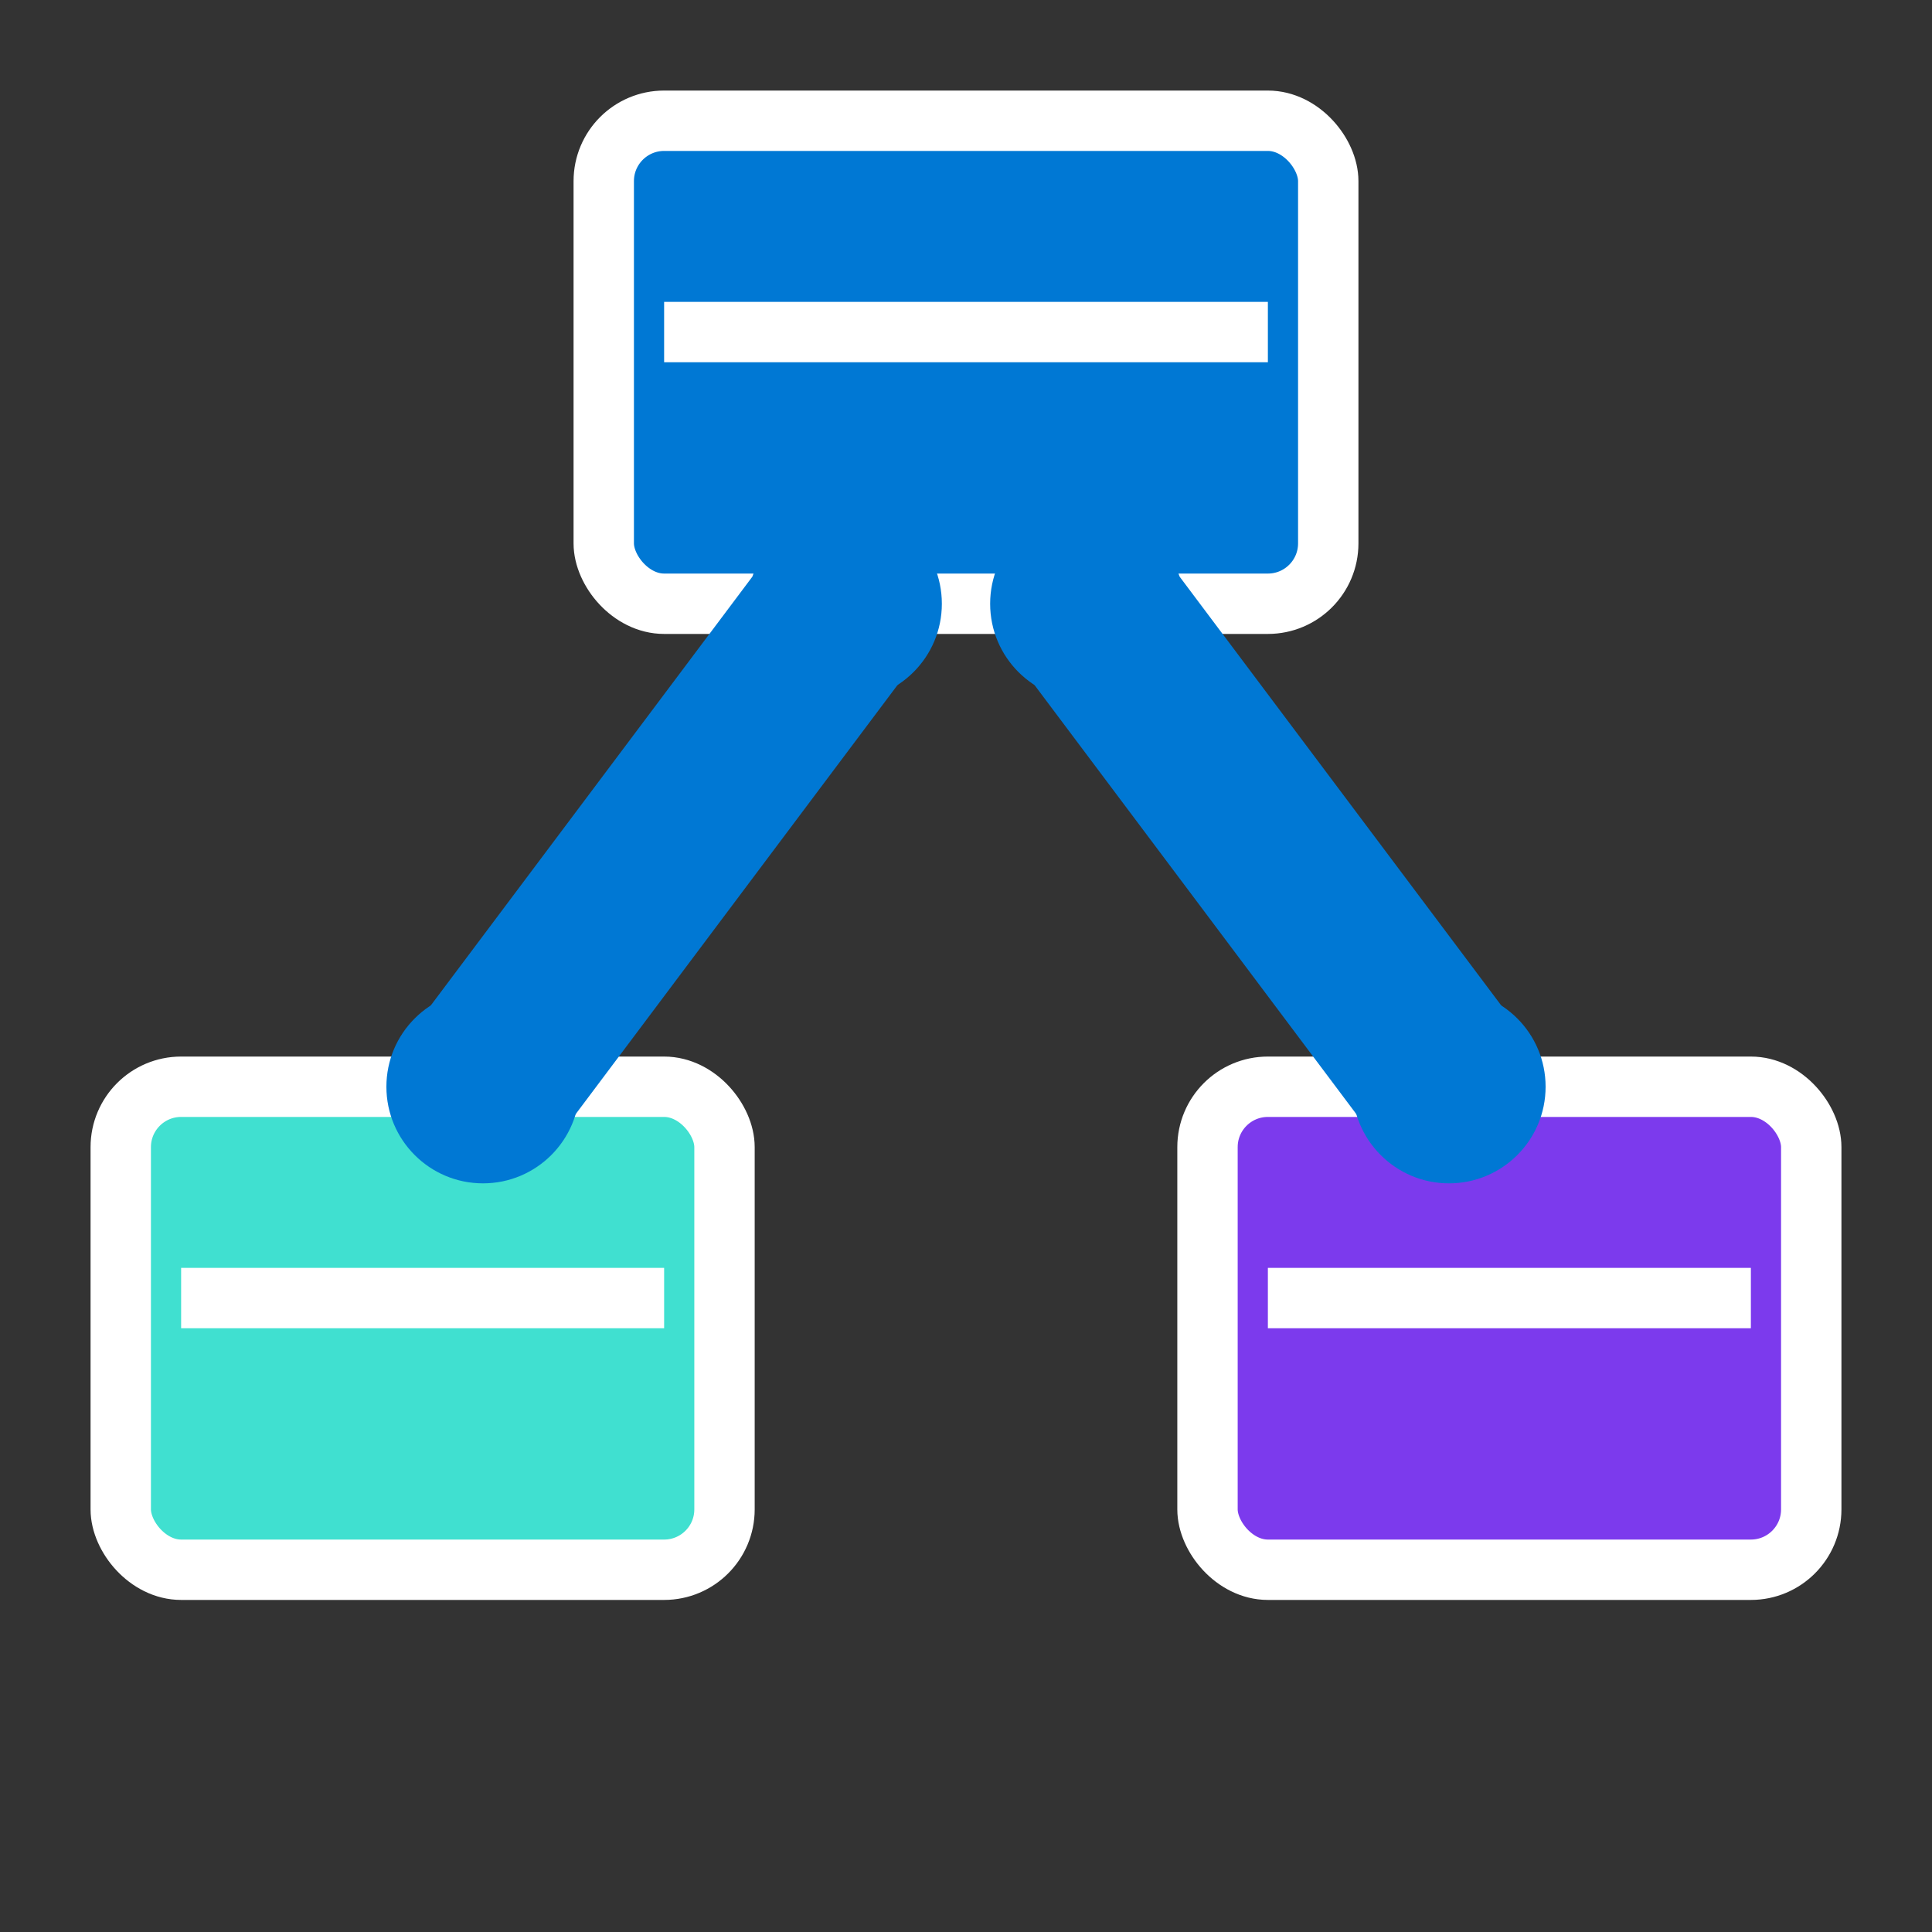 <svg width="16" height="16" viewBox="0 0 16 16" xmlns="http://www.w3.org/2000/svg">
  <rect x="0" y="0" width="16" height="16" fill="#333333" stroke="none"/>
  <!-- Main entity (top) -->
  <rect x="5" y="1" width="6" height="4" rx="0.5" ry="0.5" fill="#0078d4" stroke="#ffffff" stroke-width="0.5"/>
  <rect x="5.5" y="2.5" width="5" height="0.5" fill="#ffffff"/>
  
  <!-- Left entity -->
  <rect x="1" y="9" width="5" height="4" rx="0.5" ry="0.5" fill="#40e0d0" stroke="#ffffff" stroke-width="0.5"/>
  <rect x="1.5" y="10.5" width="4" height="0.5" fill="#ffffff"/>
  
  <!-- Right entity -->
  <rect x="10" y="9" width="5" height="4" rx="0.5" ry="0.5" fill="#7c3aed" stroke="#ffffff" stroke-width="0.5"/>
  <rect x="10.5" y="10.5" width="4" height="0.5" fill="#ffffff"/>
  
  <!-- Connection lines (relationships) -->
  <line x1="7" y1="5" x2="4" y2="9" stroke="#0078d4" stroke-width="1.5" stroke-linecap="round"/>
  <line x1="9" y1="5" x2="12" y2="9" stroke="#0078d4" stroke-width="1.5" stroke-linecap="round"/>
  
  <!-- Connection points -->
  <circle cx="4" cy="9" r="0.8" fill="#0078d4"/>
  <circle cx="12" cy="9" r="0.8" fill="#0078d4"/>
  <circle cx="7" cy="5" r="0.8" fill="#0078d4"/>
  <circle cx="9" cy="5" r="0.8" fill="#0078d4"/>
</svg>

